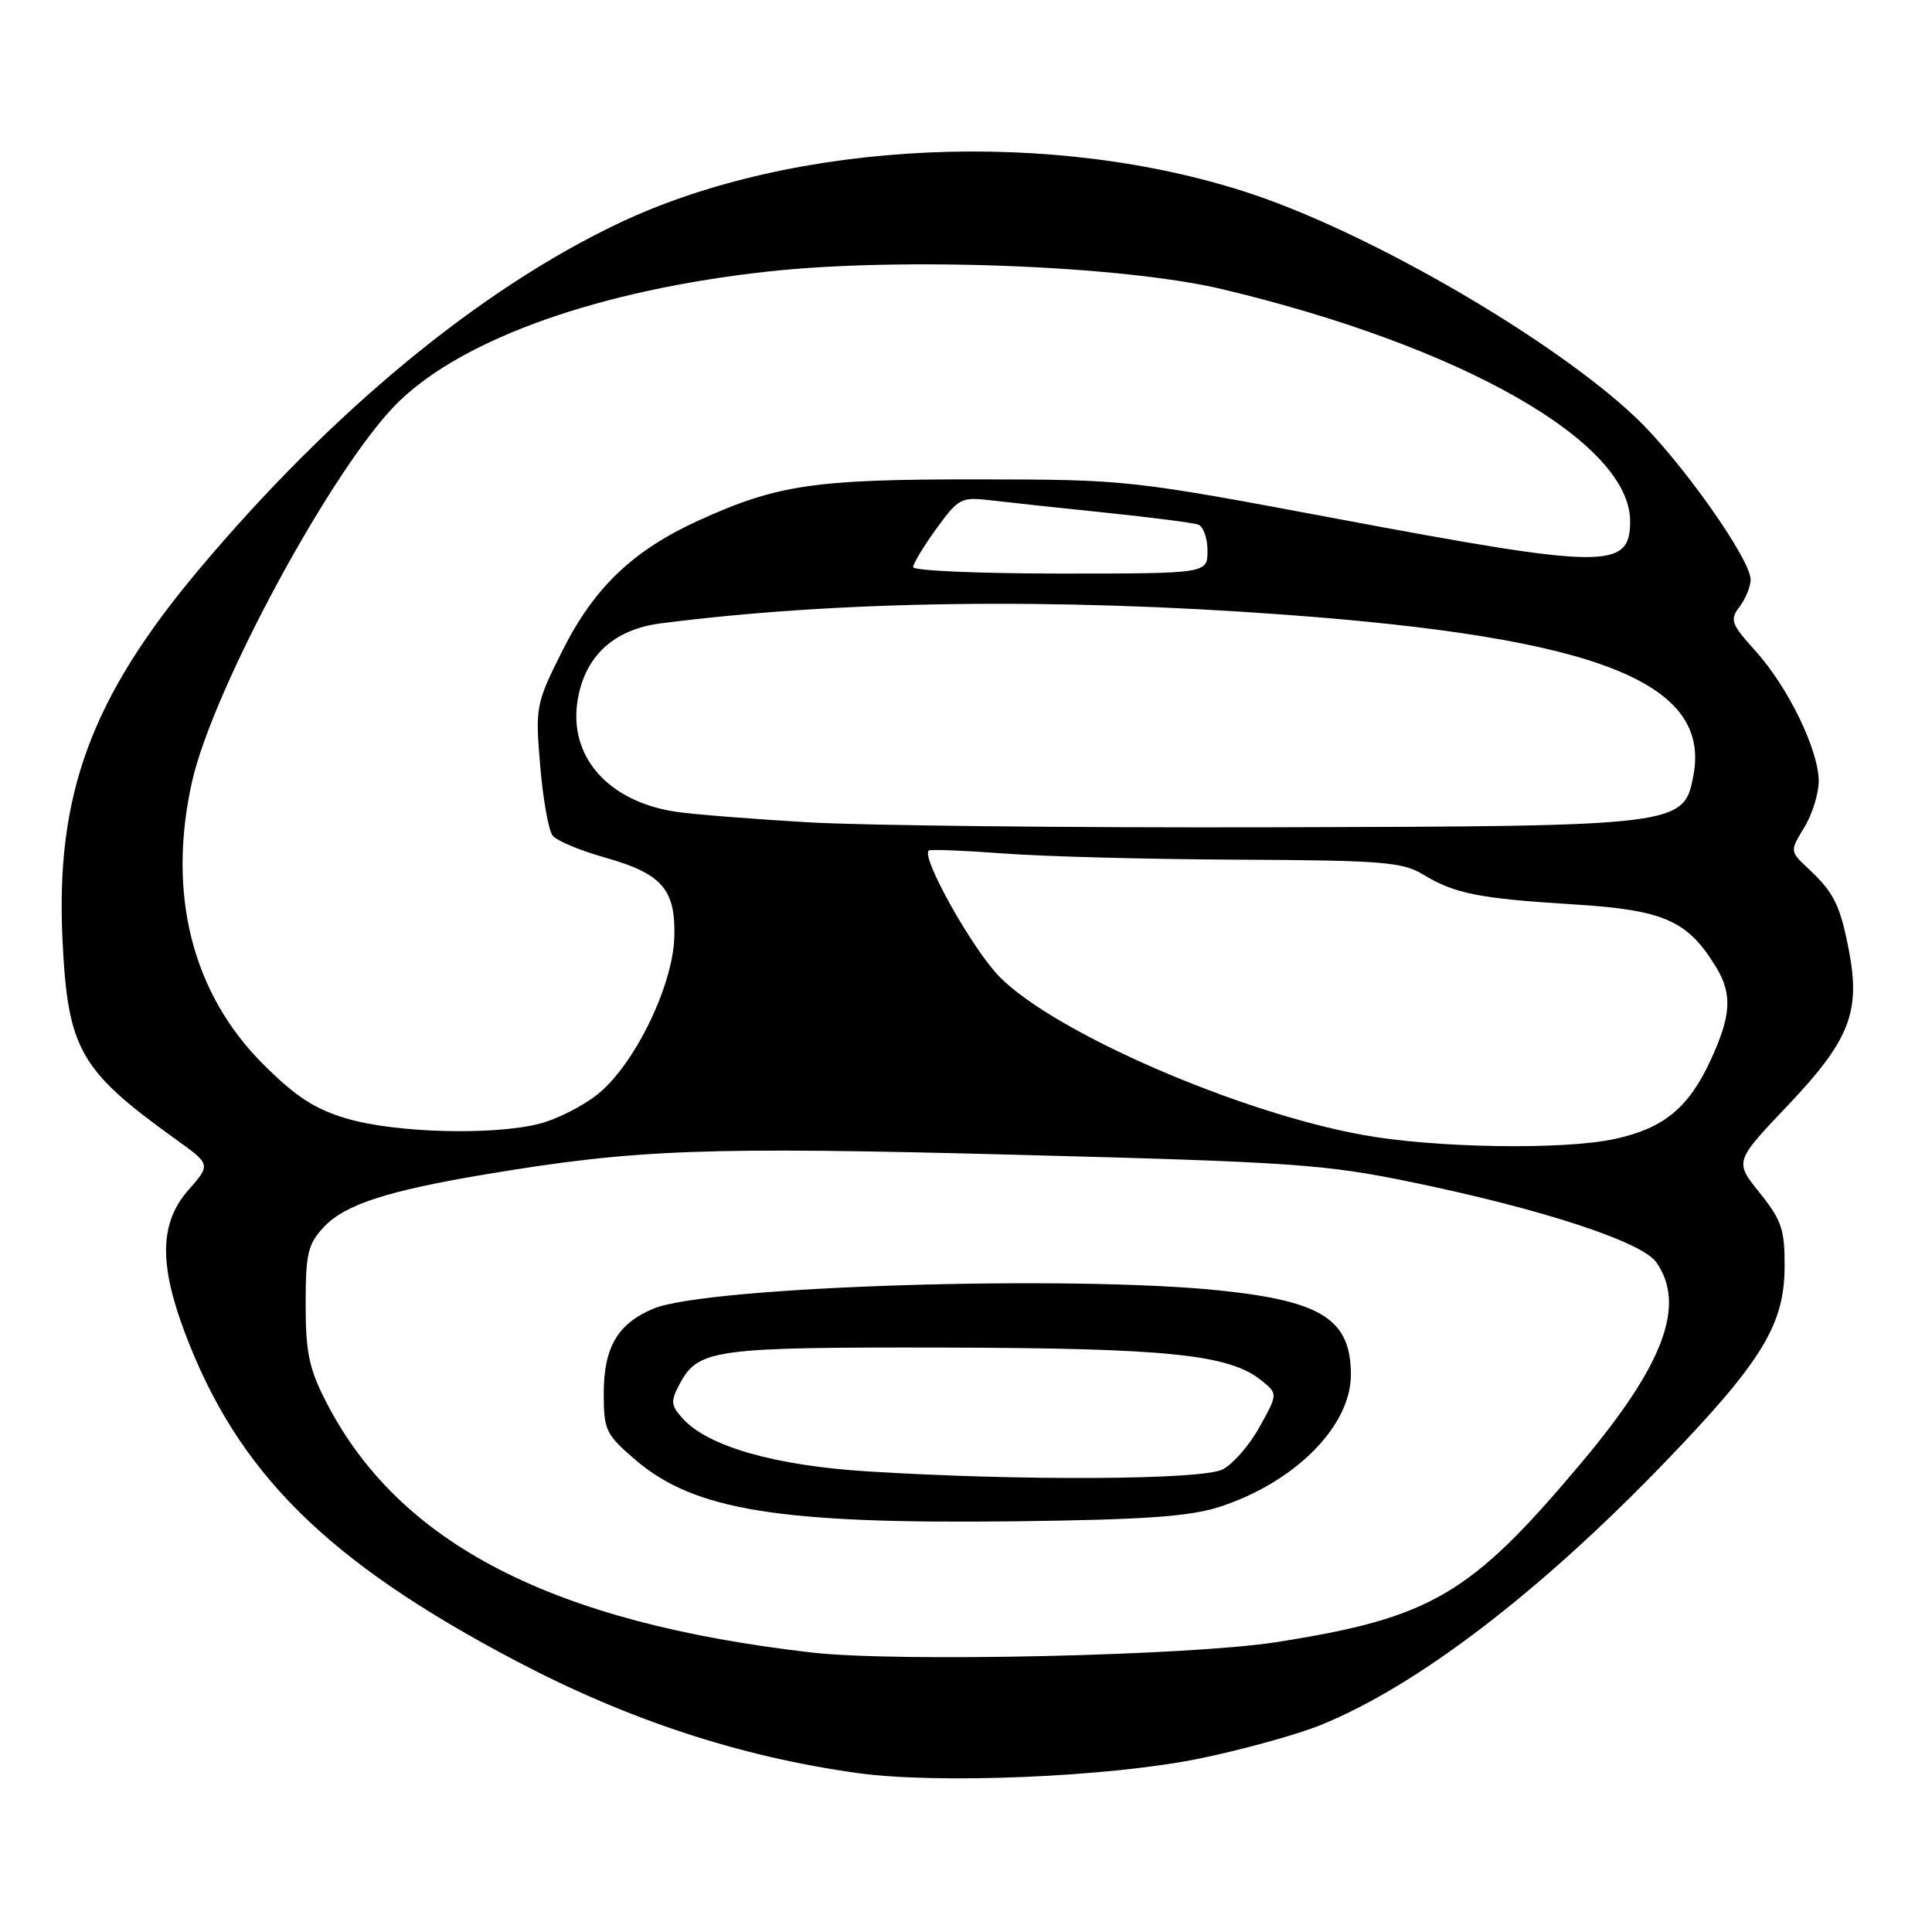 <?xml version="1.0" encoding="UTF-8" standalone="no"?>
<!DOCTYPE svg PUBLIC "-//W3C//DTD SVG 1.1//EN" "http://www.w3.org/Graphics/SVG/1.1/DTD/svg11.dtd" >
<svg xmlns="http://www.w3.org/2000/svg" xmlns:xlink="http://www.w3.org/1999/xlink" version="1.1" viewBox="0 0 256 256">
 <g >
 <path fill="currentColor"
d=" M 158.88 233.03 C 164.59 231.86 171.87 229.85 175.04 228.56 C 187.81 223.37 204.02 210.98 220.69 193.67 C 233.44 180.43 236.43 175.56 236.47 167.89 C 236.50 162.93 236.08 161.69 233.17 158.06 C 229.83 153.91 229.83 153.91 236.86 146.51 C 245.03 137.91 246.54 134.13 245.02 126.11 C 243.86 120.00 243.03 118.29 239.67 115.15 C 237.15 112.80 237.15 112.80 239.07 109.65 C 240.13 107.92 240.99 105.15 240.99 103.50 C 240.98 99.38 236.93 91.03 232.62 86.27 C 229.38 82.68 229.18 82.14 230.49 80.41 C 231.29 79.36 231.95 77.75 231.97 76.83 C 232.02 74.15 222.61 60.86 216.70 55.28 C 205.84 45.01 181.86 31.05 165.89 25.71 C 139.66 16.95 105.28 18.53 82.01 29.57 C 63.57 38.32 43.96 54.50 26.33 75.50 C 12.08 92.47 7.36 105.29 8.28 124.50 C 8.98 139.06 10.53 141.79 23.27 150.95 C 27.94 154.30 27.94 154.30 24.97 157.68 C 21.17 162.02 21.03 167.39 24.50 176.60 C 31.49 195.16 43.33 206.90 68.37 220.08 C 83.22 227.90 98.08 232.78 113.63 234.94 C 124.31 236.42 146.94 235.46 158.88 233.03 Z  M 107.59 218.97 C 73.21 215.03 52.92 204.59 43.26 185.85 C 40.95 181.38 40.50 179.24 40.50 172.83 C 40.50 166.06 40.79 164.85 42.95 162.55 C 45.72 159.60 51.41 157.76 64.50 155.58 C 84.33 152.27 93.49 151.93 134.50 153.01 C 171.22 153.97 175.53 154.26 187.00 156.63 C 204.32 160.20 217.57 164.54 219.47 167.26 C 223.42 172.90 220.50 180.76 209.63 193.72 C 194.83 211.35 189.70 214.37 169.07 217.60 C 157.61 219.39 118.82 220.26 107.59 218.97 Z  M 161.59 199.67 C 171.57 196.43 178.99 188.98 179.00 182.18 C 179.00 174.88 175.23 172.43 161.79 171.01 C 141.84 168.91 93.67 170.44 86.59 173.40 C 81.84 175.38 80.00 178.53 80.00 184.64 C 80.00 189.52 80.26 190.07 84.22 193.46 C 92.02 200.13 103.27 201.95 134.50 201.58 C 151.66 201.37 157.62 200.95 161.59 199.67 Z  M 180.66 150.40 C 164.13 147.42 139.86 136.88 132.50 129.49 C 128.93 125.91 121.98 113.53 123.07 112.70 C 123.31 112.52 127.78 112.70 133.00 113.09 C 138.22 113.49 152.18 113.86 164.00 113.91 C 182.98 114.00 185.85 114.22 188.51 115.84 C 192.73 118.42 195.94 119.06 208.56 119.84 C 220.50 120.58 223.63 121.97 227.39 128.15 C 229.58 131.76 229.40 134.59 226.62 140.58 C 223.70 146.85 220.40 149.53 213.91 150.93 C 207.08 152.39 190.18 152.12 180.66 150.40 Z  M 46.00 148.23 C 41.76 146.99 39.22 145.35 34.91 141.05 C 25.47 131.64 22.13 118.48 25.43 103.65 C 28.21 91.17 44.34 61.49 52.82 53.24 C 61.53 44.78 79.58 38.41 101.75 35.98 C 119.43 34.04 148.80 35.18 162.00 38.33 C 193.65 45.87 215.98 58.58 216.00 69.05 C 216.01 75.46 212.87 75.44 177.35 68.77 C 149.70 63.58 149.35 63.54 129.50 63.52 C 107.86 63.50 102.98 64.22 92.50 69.00 C 83.84 72.96 78.69 77.89 74.50 86.26 C 70.99 93.28 70.92 93.66 71.58 101.48 C 71.95 105.89 72.69 110.05 73.23 110.73 C 73.77 111.40 76.84 112.69 80.06 113.60 C 87.73 115.75 89.54 117.82 89.35 124.19 C 89.15 130.60 84.17 140.89 79.33 144.88 C 77.37 146.50 73.81 148.31 71.44 148.91 C 65.29 150.46 52.45 150.12 46.00 148.23 Z  M 107.08 108.96 C 99.70 108.53 91.81 107.90 89.55 107.56 C 80.55 106.21 75.28 100.20 76.55 92.71 C 77.53 86.91 81.34 83.40 87.55 82.60 C 110.98 79.59 139.50 79.19 170.24 81.45 C 211.66 84.50 226.70 90.41 224.39 102.73 C 223.13 109.44 222.78 109.48 168.50 109.62 C 142.10 109.69 114.46 109.39 107.08 108.96 Z  M 121.00 75.15 C 121.00 74.68 122.38 72.39 124.07 70.06 C 127.00 66.01 127.35 65.83 131.32 66.30 C 133.62 66.57 140.45 67.31 146.50 67.93 C 152.55 68.56 158.06 69.27 158.75 69.50 C 159.44 69.74 160.00 71.30 160.00 72.97 C 160.00 76.00 160.00 76.00 140.50 76.00 C 129.78 76.00 121.00 75.62 121.00 75.15 Z  M 115.00 194.97 C 102.71 194.21 93.83 191.67 90.47 187.97 C 88.88 186.21 88.83 185.68 90.06 183.38 C 92.53 178.78 94.56 178.50 125.00 178.56 C 154.67 178.63 162.89 179.47 167.13 182.91 C 169.33 184.68 169.33 184.68 166.91 189.06 C 165.58 191.47 163.37 194.01 162.00 194.71 C 159.24 196.10 135.32 196.24 115.00 194.97 Z "/>
</g>
</svg>